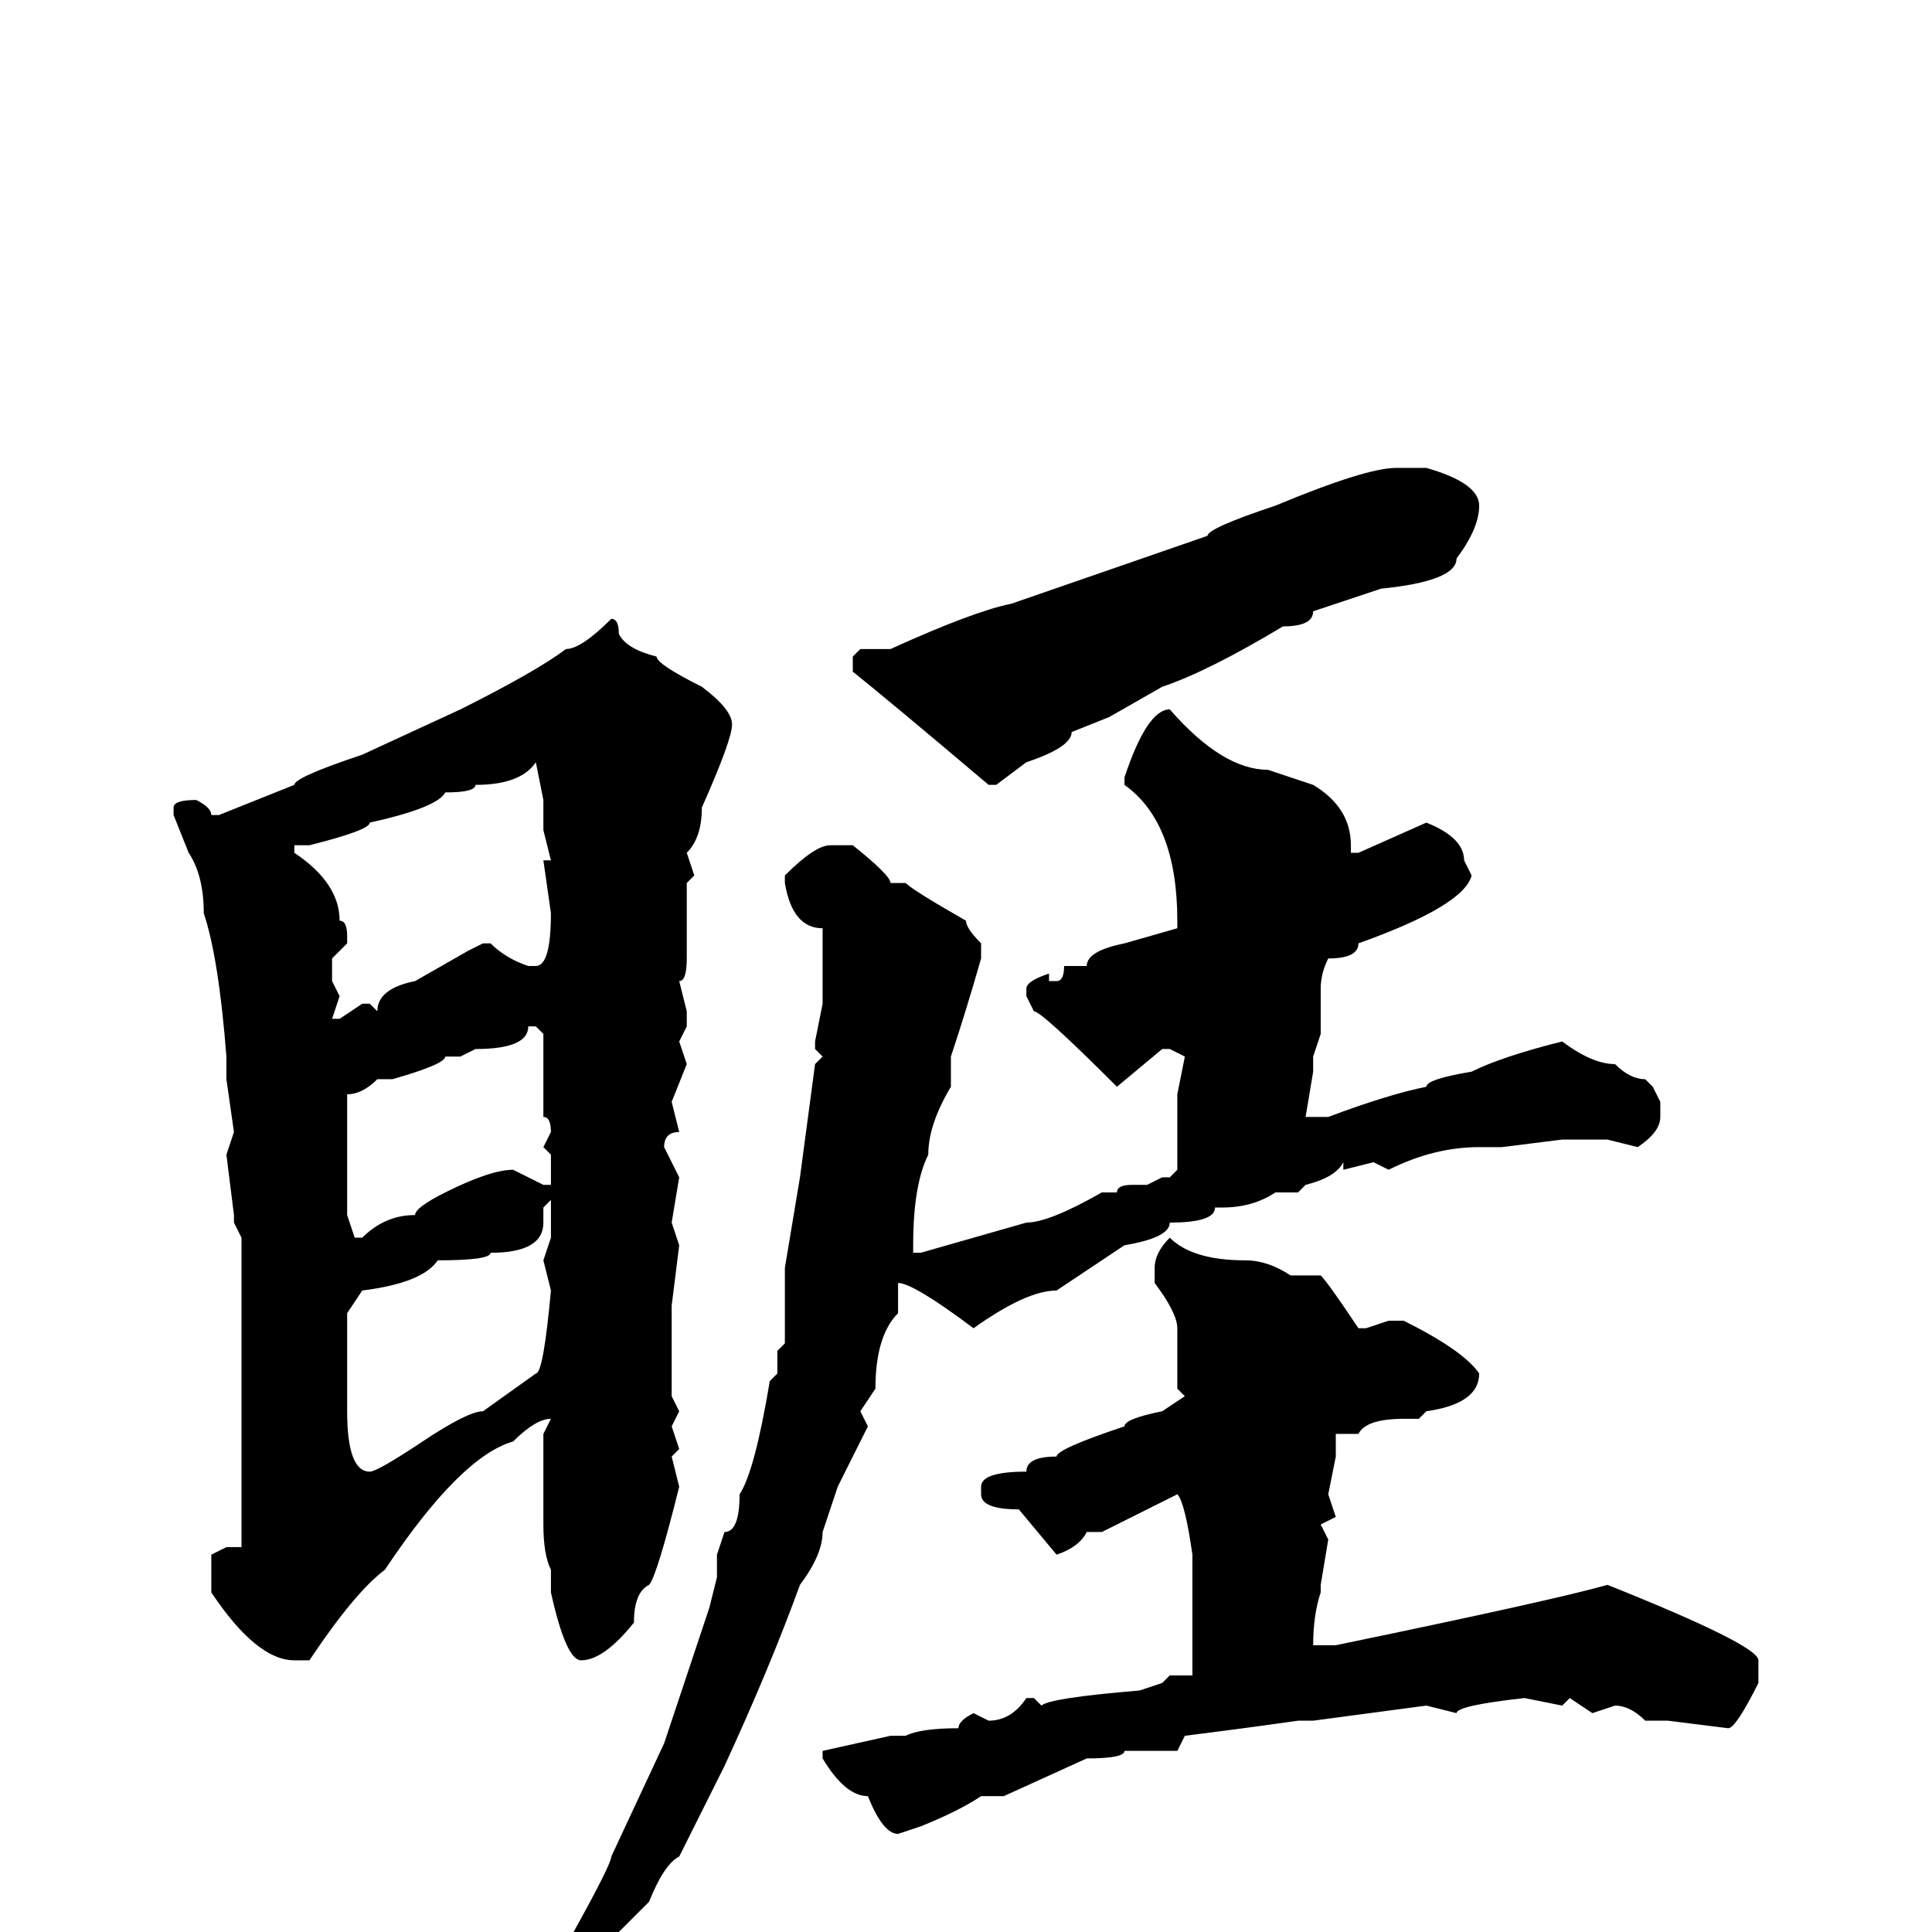 <svg xmlns="http://www.w3.org/2000/svg" viewBox="0 -256 256 256">
	<path fill="#000000" d="M185 -194H188H189Q196 -192 196 -189Q196 -186 193 -182Q193 -179 183 -178L174 -175Q174 -173 170 -173Q160 -167 154 -165L147 -161L142 -159Q142 -157 136 -155L132 -152H131Q118 -163 113 -167V-169L114 -170H118Q129 -175 134 -176L160 -185Q160 -186 169 -189Q181 -194 185 -194ZM81 -174Q82 -174 82 -172Q83 -170 87 -169Q87 -168 93 -165Q97 -162 97 -160Q97 -158 93 -149Q93 -145 91 -143L92 -140L91 -139V-138V-131V-130V-129Q91 -126 90 -126L91 -122V-120L90 -118L91 -115L89 -110L90 -106Q88 -106 88 -104L90 -100L89 -94L90 -91L89 -83V-71L90 -69L89 -67L90 -64L89 -63L90 -59Q87 -47 86 -46Q84 -45 84 -41Q80 -36 77 -36Q75 -36 73 -45V-48Q72 -50 72 -54V-66L73 -68Q71 -68 68 -65Q61 -63 51 -48Q47 -45 41 -36H39Q34 -36 28 -45V-50L30 -51H32V-52V-59V-62V-67V-86V-91V-92L31 -94V-95L30 -103L31 -106L30 -113V-116Q29 -129 27 -135Q27 -140 25 -143L23 -148V-149Q23 -150 26 -150Q28 -149 28 -148H29L39 -152Q39 -153 48 -156L61 -162Q71 -167 75 -170Q77 -170 81 -174ZM155 -162Q162 -154 168 -154L174 -152Q179 -149 179 -144V-143H180L189 -147Q194 -145 194 -142L195 -140Q194 -136 180 -131Q180 -129 176 -129Q175 -127 175 -125V-119L174 -116V-114L173 -108H176Q184 -111 189 -112Q189 -113 195 -114Q199 -116 207 -118Q211 -115 214 -115Q216 -113 218 -113L219 -112L220 -110V-108Q220 -106 217 -104L213 -105H211H208H207L199 -104H196Q190 -104 184 -101L182 -102L178 -101V-102Q177 -100 173 -99L172 -98H169Q166 -96 162 -96H161Q161 -94 155 -94Q155 -92 149 -91L146 -89L140 -85Q136 -85 129 -80Q121 -86 119 -86V-82Q116 -79 116 -72L114 -69L115 -67L111 -59L109 -53Q109 -50 106 -46Q102 -35 96 -22L90 -10Q88 -9 86 -4L64 18H63H62L76 0Q81 -9 81 -10L88 -25L94 -43L95 -47V-50L96 -53Q98 -53 98 -58Q100 -61 102 -73L103 -74V-77L104 -78V-82V-86V-88L106 -100L108 -115L109 -116L108 -117V-118L109 -123V-128V-133Q105 -133 104 -139V-140Q108 -144 110 -144H113Q118 -140 118 -139H120Q121 -138 128 -134Q128 -133 130 -131V-129Q128 -122 126 -116V-115V-112Q123 -107 123 -103Q121 -99 121 -91V-90H122L136 -94Q139 -94 146 -98H148Q148 -99 150 -99H152L154 -100H155L156 -101V-103V-110V-111L157 -116L155 -117H154L148 -112Q138 -122 137 -122L136 -124V-125Q136 -126 139 -127V-126H140Q141 -126 141 -128H142H144Q144 -130 149 -131L156 -133V-134Q156 -147 149 -152V-153Q152 -162 155 -162ZM39 -143Q45 -139 45 -134Q46 -134 46 -132V-131L44 -129V-126L45 -124L44 -121H45L48 -123H49L50 -122Q50 -125 55 -126L62 -130L64 -131H65Q67 -129 70 -128H71Q73 -128 73 -135L72 -142H73L72 -146V-149V-150L71 -155Q69 -152 63 -152Q63 -151 59 -151Q58 -149 49 -147Q49 -146 41 -144H39V-143ZM70 -120Q70 -117 63 -117L61 -116H59Q59 -115 52 -113H50Q48 -111 46 -111V-102V-95L47 -92H48Q51 -95 55 -95Q55 -96 59 -98Q65 -101 68 -101L72 -99H73V-103L72 -104L73 -106Q73 -108 72 -108V-113V-119L71 -120ZM72 -96V-94Q72 -90 65 -90Q65 -89 58 -89Q56 -86 48 -85L46 -82V-80V-76V-75V-69Q46 -61 49 -61Q50 -61 56 -65Q62 -69 64 -69L71 -74Q72 -74 73 -85L72 -89L73 -92V-93V-97ZM155 -92Q158 -89 165 -89Q168 -89 171 -87H175Q176 -86 180 -80H181L184 -81H186Q194 -77 196 -74Q196 -70 189 -69L188 -68H186Q181 -68 180 -66H177V-63L176 -58L177 -55L175 -54L176 -52L175 -46V-45Q174 -42 174 -38H177Q206 -44 213 -46Q233 -38 233 -36V-35V-33Q230 -27 229 -27L221 -28H218Q216 -30 214 -30L211 -29L208 -31L207 -30L202 -31Q193 -30 193 -29L189 -30L174 -28H172Q165 -27 157 -26L156 -24H149Q149 -23 144 -23L133 -18H131H130Q127 -16 122 -14L119 -13Q117 -13 115 -18Q112 -18 109 -23V-24L118 -26H120Q122 -27 127 -27Q127 -28 129 -29L131 -28Q134 -28 136 -31H137L138 -30Q139 -31 151 -32L154 -33L155 -34H158V-35V-37V-39V-42V-43V-45V-46V-49V-50Q157 -57 156 -58L146 -53H145H144Q143 -51 140 -50L135 -56Q130 -56 130 -58V-59Q130 -61 136 -61Q136 -63 140 -63Q140 -64 149 -67Q149 -68 154 -69L157 -71L156 -72V-75V-80Q156 -82 153 -86V-88Q153 -90 155 -92Z"/>
</svg>